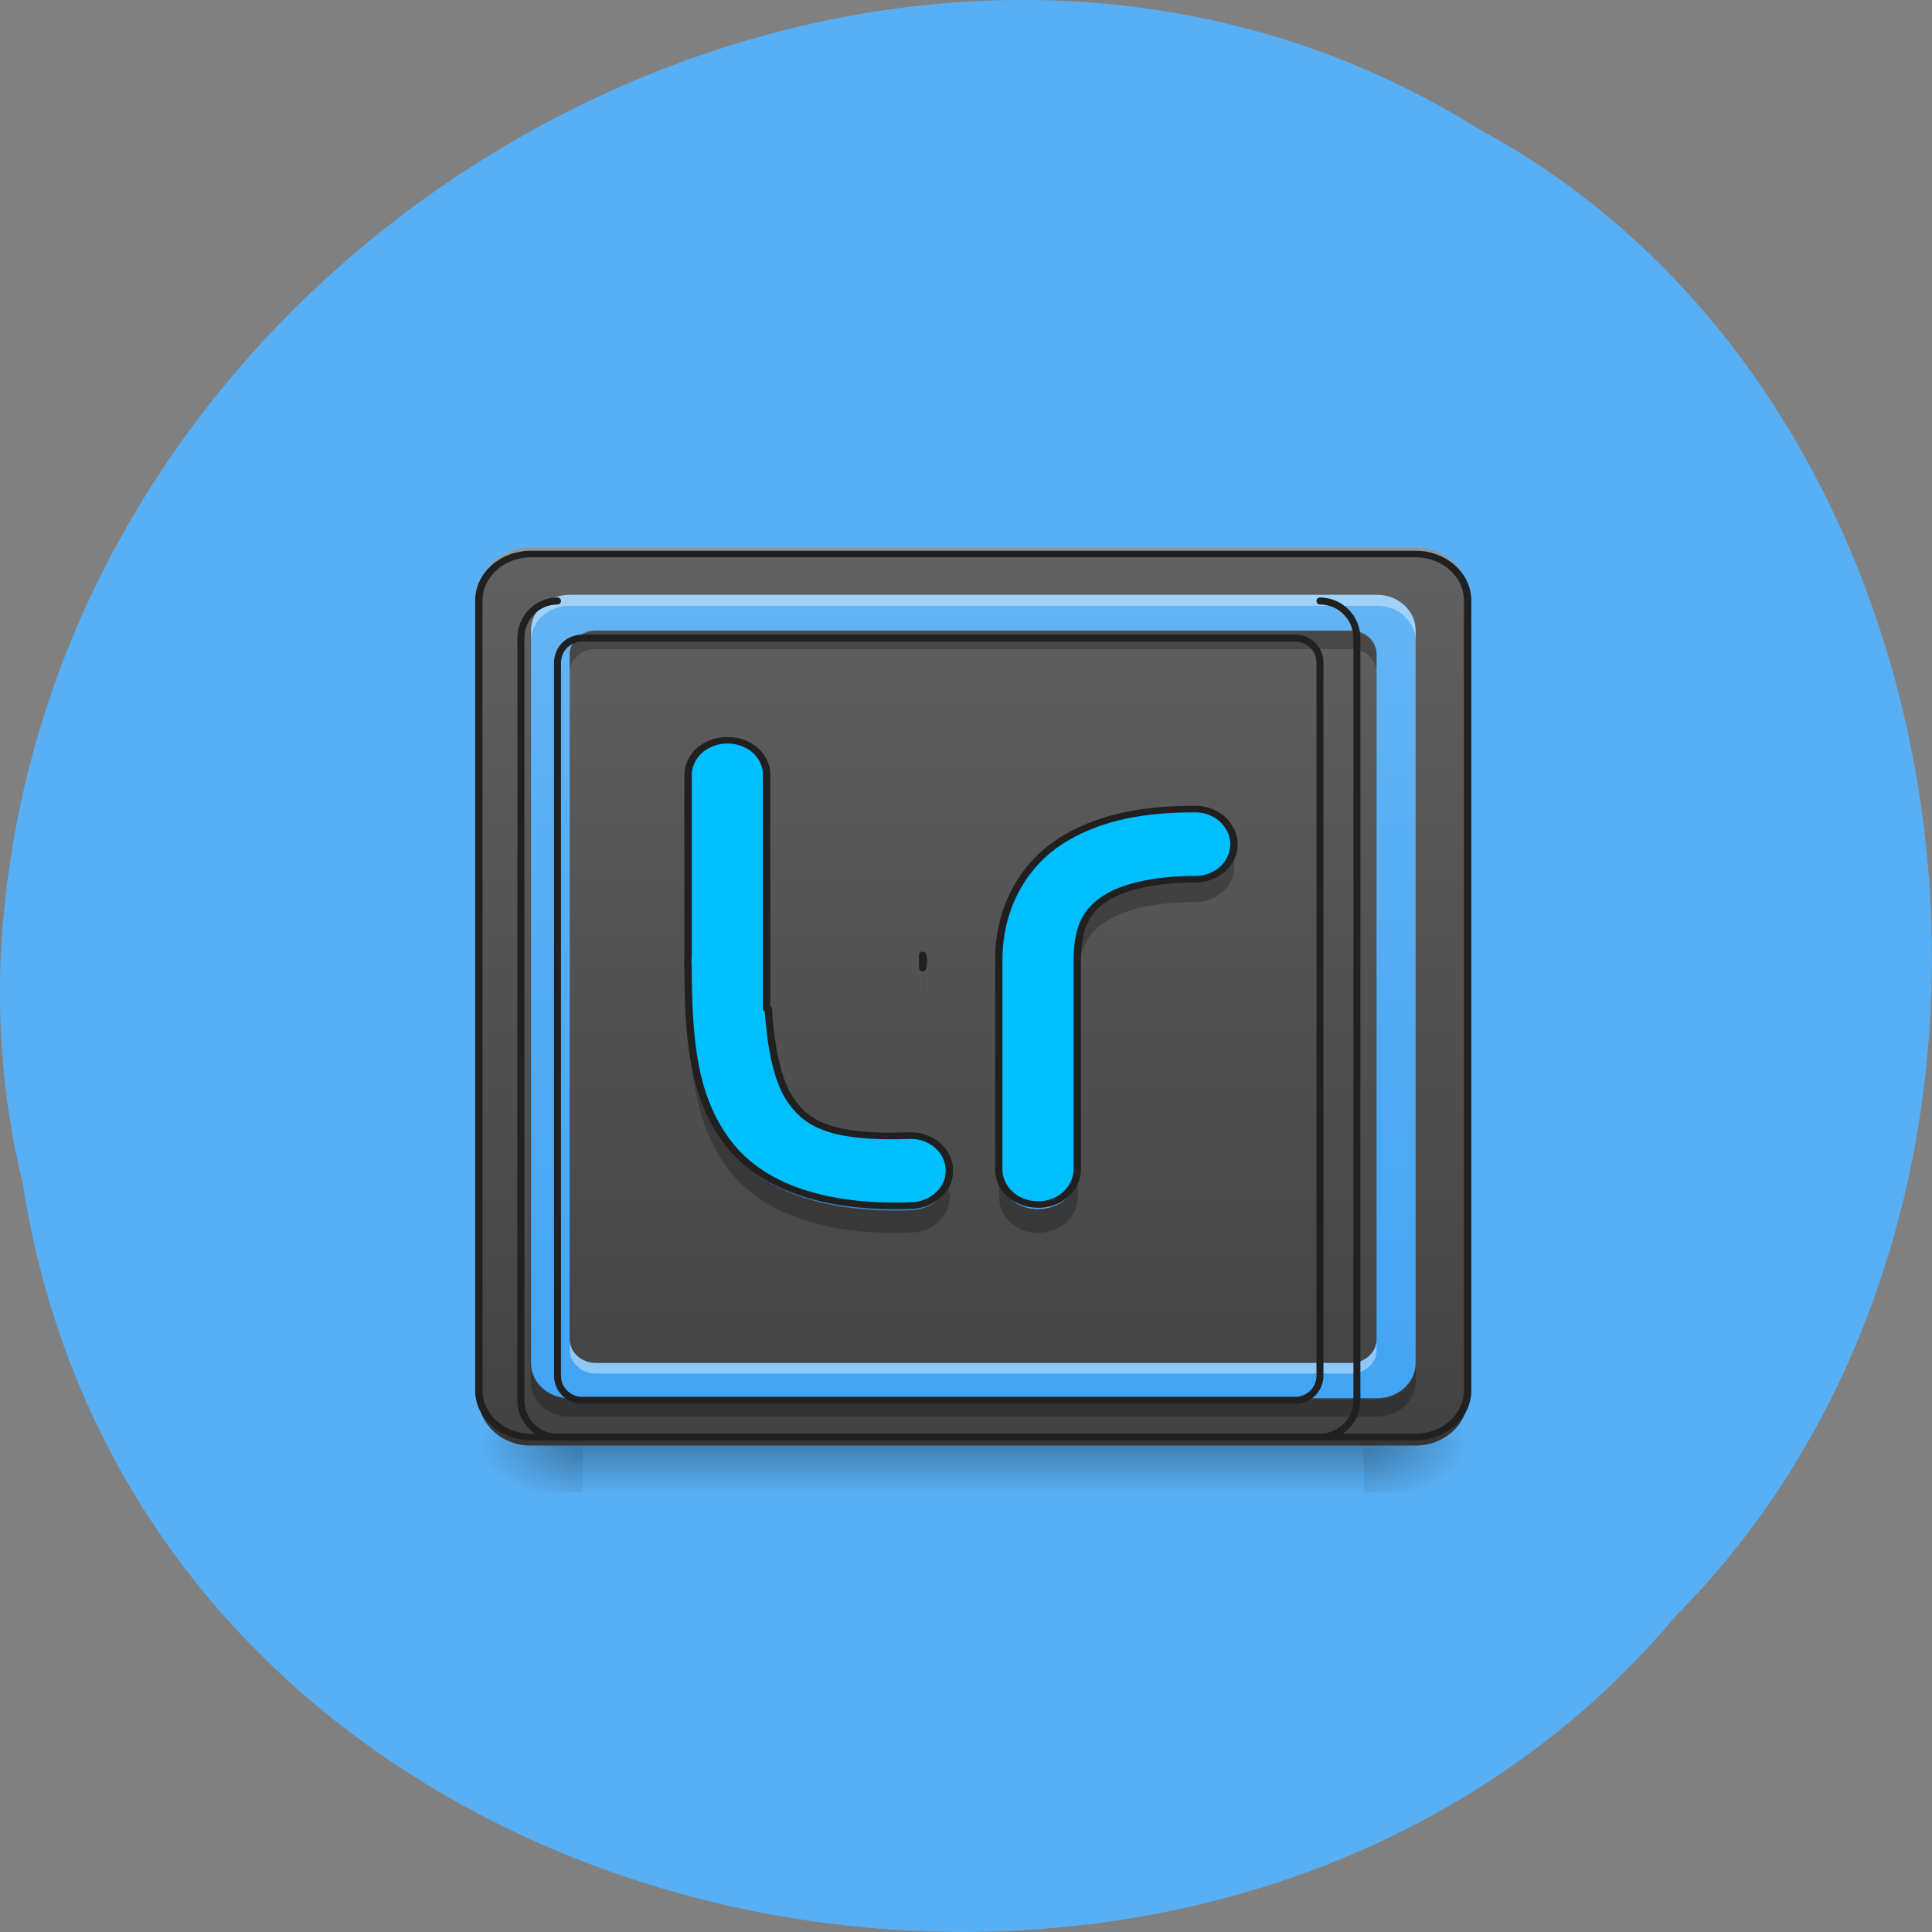 <svg xmlns="http://www.w3.org/2000/svg" viewBox="0 0 22 22" xmlns:xlink="http://www.w3.org/1999/xlink"><rect x="0" y="0" width="22" height="22" fill="#808080" stroke="none"/><defs><linearGradient id="7" gradientUnits="userSpaceOnUse" y1="34.11" x2="0" y2="10.298" gradientTransform="matrix(0.299 0 0 0.271 3.97 5.06)" xlink:href="#6"/><linearGradient id="6" gradientUnits="userSpaceOnUse" y1="40.07" x2="0" y2="6.329" gradientTransform="matrix(0.299 0 0 0.271 3.97 5.06)"><stop stop-color="#42a4f4"/><stop offset="1" stop-color="#63b4f4"/></linearGradient><linearGradient id="5" gradientUnits="userSpaceOnUse" y1="42.05" x2="0" y2="4.344" gradientTransform="matrix(0.299 0 0 0.271 3.97 5.06)"><stop stop-color="#424242"/><stop offset="1" stop-color="#616161"/></linearGradient><linearGradient id="8" gradientUnits="userSpaceOnUse" y1="35.1" x2="0" y2="12.282" gradientTransform="matrix(0.299 0 0 0.271 3.97 5.06)" xlink:href="#6"/><linearGradient id="0" gradientUnits="userSpaceOnUse" y1="42.05" x2="0" y2="44.04" gradientTransform="matrix(0.299 0 0 0.271 3.97 5.06)"><stop stop-color="#000" stop-opacity="0.275"/><stop offset="1" stop-color="#000" stop-opacity="0"/></linearGradient><radialGradient id="3" gradientUnits="userSpaceOnUse" cx="450.91" cy="189.58" r="21.17" gradientTransform="matrix(0 -0.032 0.063 0 -5.159 30.921)" xlink:href="#1"/><radialGradient id="1" gradientUnits="userSpaceOnUse" cx="450.91" cy="189.58" r="21.17" gradientTransform="matrix(0 -0.032 -0.063 0 27.328 30.921)"><stop stop-color="#000" stop-opacity="0.314"/><stop offset="0.222" stop-color="#000" stop-opacity="0.275"/><stop offset="1" stop-color="#000" stop-opacity="0"/></radialGradient><radialGradient id="4" gradientUnits="userSpaceOnUse" cx="450.91" cy="189.58" r="21.17" gradientTransform="matrix(0 0.032 -0.063 0 27.328 1.998)" xlink:href="#1"/><radialGradient id="2" gradientUnits="userSpaceOnUse" cx="450.91" cy="189.58" r="21.17" gradientTransform="matrix(0 0.032 0.063 0 -5.159 1.998)" xlink:href="#1"/></defs><path d="m 0.254 13.449 c 1.367 8.945 13.48 11.336 18.828 4.953 c 4.711 -4.742 3.539 -13.816 -2.238 -16.93 c -6.633 -4.16 -16.301 0.984 -16.828 9.273 c -0.055 0.906 0.023 1.824 0.238 2.707" fill="#58aff4"/><path d="m 6.637 16.418 h 8.895 v 0.602 h -8.895" fill="url(#0)"/><path d="m 15.531 16.461 h 1.184 v -0.539 h -1.184" fill="url(#1)"/><path d="m 6.637 16.461 h -1.184 v 0.535 h 1.184" fill="url(#2)"/><path d="m 6.637 16.461 h -1.184 v -0.539 h 1.184" fill="url(#3)"/><path d="m 15.531 16.461 h 1.184 v 0.535 h -1.184" fill="url(#4)"/><path d="m 6.04 6.238 h 10.08 c 0.328 0 0.594 0.242 0.594 0.535 v 9.148 c 0 0.297 -0.266 0.539 -0.594 0.539 h -10.08 c -0.324 0 -0.59 -0.242 -0.59 -0.539 v -9.148 c 0 -0.293 0.266 -0.535 0.59 -0.535" fill="url(#5)"/><path d="m 6.04 6.238 c -0.328 0 -0.59 0.238 -0.59 0.535 v 0.07 c 0 -0.301 0.266 -0.539 0.59 -0.539 h 10.08 c 0.328 0 0.594 0.238 0.594 0.539 v -0.07 c 0 -0.297 -0.266 -0.535 -0.594 -0.535" fill="#e5e5e5" fill-opacity="0.392"/><path d="m 6.04 16.461 c -0.328 0 -0.59 -0.242 -0.59 -0.539 v -0.066 c 0 0.297 0.266 0.539 0.59 0.539 h 10.08 c 0.328 0 0.594 -0.242 0.594 -0.539 v 0.066 c 0 0.297 -0.266 0.539 -0.594 0.539" fill-opacity="0.196"/><path d="m 74.15 -168.65 h 359.73 c 11.717 0 21.2 9.528 21.2 21.21 v 359.74 c 0 11.679 -9.485 21.21 -21.2 21.21 h -359.73 c -11.717 0 -21.2 -9.528 -21.2 -21.21 v -359.74 c 0 -11.679 9.485 -21.21 21.2 -21.21" transform="matrix(0.028 0 0 0.025 3.97 10.525)" fill="none" stroke="#202020" stroke-linecap="round" stroke-width="3"/><path d="m 6.488 6.773 c -0.246 0 -0.441 0.184 -0.441 0.406 v 8.34 c 0 0.223 0.195 0.402 0.441 0.402 h 9.191 c 0.246 0 0.441 -0.18 0.441 -0.402 v -8.34 c 0 -0.223 -0.195 -0.406 -0.441 -0.406 m -8.895 0.406 h 8.598 c 0.164 0 0.293 0.117 0.293 0.27 v 7.801 c 0 0.148 -0.129 0.27 -0.293 0.27 h -8.598 c -0.164 0 -0.297 -0.121 -0.297 -0.27 v -7.801 c 0 -0.152 0.133 -0.27 0.297 -0.27" fill="url(#6)"/><path d="m 6.488 6.773 c -0.246 0 -0.441 0.184 -0.441 0.406 v 0.121 c 0 -0.223 0.195 -0.402 0.441 -0.402 h 9.191 c 0.246 0 0.441 0.18 0.441 0.402 v -0.121 c 0 -0.223 -0.195 -0.406 -0.441 -0.406 m -9.191 8.477 v 0.121 c 0 0.148 0.133 0.27 0.297 0.27 h 8.598 c 0.164 0 0.293 -0.121 0.293 -0.27 v -0.121 c 0 0.148 -0.129 0.27 -0.293 0.27 h -8.598 c -0.164 0 -0.297 -0.121 -0.297 -0.27" fill="#fff" fill-opacity="0.392"/><path d="m 6.785 7.188 c -0.164 0 -0.297 0.121 -0.297 0.27 v 0.203 c 0 -0.148 0.133 -0.27 0.297 -0.27 h 8.598 c 0.164 0 0.293 0.121 0.293 0.27 v -0.203 c 0 -0.148 -0.129 -0.27 -0.293 -0.27 m -9.34 8.34 v 0.203 c 0 0.223 0.199 0.402 0.445 0.402 h 9.188 c 0.246 0 0.445 -0.18 0.445 -0.402 v -0.203 c 0 0.223 -0.199 0.406 -0.445 0.406 h -9.188 c -0.246 0 -0.445 -0.184 -0.445 -0.406" fill-opacity="0.235"/><path d="m 339.78 254.8 c -33.21 0 -59.56 27.29 -59.56 60.4 v 1239.88 c 0 33.1 26.356 59.816 59.56 59.816 h 1240.32 c 33.21 0 60.09 -26.714 60.09 -59.816 v -1239.88 c 0 -33.1 -26.883 -60.4 -60.09 -60.4 m -1200.26 60.4 h 1160.19 c 22.14 0 40.06 17.422 40.06 40.07 v 1159.74 c 0 22.07 -17.922 40.07 -40.06 40.07 h -1160.19 c -22.14 0 -40.06 -18 -40.06 -40.07 v -1159.74 c 0 -22.649 17.922 -40.07 40.06 -40.07" transform="matrix(0.007 0 0 0.007 3.97 5.06)" fill="none" stroke="#202020" stroke-linecap="round" stroke-width="11.339"/><path d="m 10.195 13.785 c -0.902 0 -1.574 -0.258 -1.934 -0.77 c -0.379 -0.531 -0.422 -1.199 -0.426 -2 c -0.004 -0.039 -0.004 -0.078 0 -0.117 v -2.094 c 0 -0.148 0.082 -0.285 0.223 -0.355 c 0.141 -0.074 0.313 -0.074 0.453 0 c 0.137 0.07 0.223 0.207 0.219 0.355 v 2.699 h 0.02 c 0.031 0.5 0.117 0.867 0.266 1.074 c 0.195 0.277 0.492 0.422 1.324 0.395 c 0.164 -0.012 0.316 0.063 0.402 0.184 c 0.086 0.125 0.094 0.281 0.02 0.41 c -0.078 0.129 -0.223 0.211 -0.383 0.215 c -0.063 0.004 -0.125 0.004 -0.184 0.004 m 0.313 -2.754 v -0.152 c 0.012 0.051 0.012 0.102 0 0.152" fill="url(#7)"/><path d="m 8.293 8.391 c -0.121 0 -0.238 0.043 -0.324 0.121 c -0.086 0.074 -0.133 0.18 -0.133 0.293 v 0.25 c 0 -0.148 0.082 -0.281 0.223 -0.355 c 0.141 -0.074 0.313 -0.074 0.453 0 c 0.137 0.074 0.223 0.207 0.219 0.355 v -0.25 c 0.004 -0.227 -0.191 -0.406 -0.438 -0.414 m 2.215 2.488 v 0.152 c 0.012 -0.051 0.012 -0.102 0 -0.152 m -2.672 0.02 c -0.004 0.035 -0.004 0.074 0 0.113 m 0.895 0.488 v 0.254 h 0.02 c 0.031 0.5 0.117 0.863 0.266 1.074 c 0.195 0.277 0.492 0.426 1.324 0.395 c 0.203 -0.012 0.387 0.105 0.453 0.277 c 0.043 -0.125 0.016 -0.266 -0.074 -0.371 c -0.09 -0.105 -0.23 -0.164 -0.379 -0.16 c -0.832 0.031 -1.129 -0.113 -1.324 -0.391 c -0.148 -0.211 -0.234 -0.574 -0.266 -1.078" fill="#fff" fill-opacity="0.392"/><path d="m 8.73 9.465 v 0.27 v -0.27 m -0.895 1.531 v 0.152 c -0.004 0.039 -0.004 0.078 0 0.121 c 0.004 0.797 0.051 1.465 0.426 2 c 0.359 0.512 1.031 0.77 1.934 0.77 c 0.059 0 0.121 0 0.184 -0.004 c 0.141 -0.004 0.273 -0.066 0.355 -0.176 c 0.082 -0.105 0.102 -0.242 0.055 -0.367 c -0.063 0.16 -0.227 0.266 -0.41 0.273 c -0.063 0 -0.125 0 -0.184 0 c -0.902 0 -1.574 -0.258 -1.934 -0.77 c -0.375 -0.531 -0.422 -1.199 -0.426 -2 m 2.672 0.137 v 0.148 c 0.012 -0.047 0.012 -0.098 0 -0.148" fill-opacity="0.235"/><path d="m 222.28 128.25 c -32.22 0 -56.21 -10.142 -69.04 -30.27 c -13.53 -20.899 -15.06 -47.18 -15.204 -78.68 c -0.139 -1.537 -0.139 -3.073 0 -4.61 v -82.37 c 0 -5.839 2.929 -11.218 7.951 -13.984 c 5.02 -2.92 11.159 -2.92 16.18 0 c 4.882 2.766 7.951 8.145 7.811 13.984 v 106.19 h 0.697 c 1.116 19.67 4.184 34.11 9.485 42.26 c 6.974 10.911 17.575 16.596 47.28 15.521 c 5.858 -0.461 11.298 2.459 14.367 7.223 c 3.069 4.917 3.348 11.06 0.697 16.14 c -2.79 5.071 -7.951 8.298 -13.669 8.452 c -2.232 0.154 -4.463 0.154 -6.556 0.154 m 11.159 -108.34 v -5.993 c 0.418 1.998 0.418 3.995 0 5.993" transform="matrix(0.028 0 0 0.025 3.97 10.525)" fill="#00bfff" stroke="#202020" stroke-linejoin="round" stroke-linecap="round" stroke-width="3"/><path d="m 11.813 13.77 c -0.246 -0.004 -0.441 -0.188 -0.438 -0.41 v -2.418 c 0 -0.637 0.305 -1.141 0.754 -1.414 c 0.449 -0.27 0.977 -0.336 1.469 -0.336 c 0.164 -0.004 0.313 0.074 0.395 0.203 c 0.082 0.125 0.082 0.281 0 0.41 c -0.082 0.125 -0.23 0.203 -0.395 0.199 c -0.395 0 -0.754 0.066 -0.973 0.199 c -0.219 0.133 -0.355 0.305 -0.355 0.738 v 2.418 c 0 0.109 -0.047 0.215 -0.133 0.293 c -0.086 0.078 -0.203 0.117 -0.324 0.117" fill="url(#8)"/><path d="m 13.602 9.191 c -0.496 0 -1.023 0.066 -1.473 0.336 c -0.445 0.273 -0.754 0.773 -0.754 1.414 v 0.281 c 0 -0.641 0.309 -1.145 0.754 -1.414 c 0.449 -0.273 0.977 -0.336 1.473 -0.336 c 0.188 -0.004 0.359 0.102 0.426 0.266 c 0.051 -0.125 0.031 -0.266 -0.055 -0.375 c -0.086 -0.109 -0.223 -0.176 -0.371 -0.172" fill="#fff" fill-opacity="0.392"/><path d="m 14.03 9.73 c -0.063 0.168 -0.234 0.277 -0.43 0.273 c -0.391 0 -0.754 0.066 -0.973 0.199 c -0.219 0.133 -0.355 0.305 -0.355 0.738 v 0.27 c 0 -0.438 0.137 -0.605 0.355 -0.738 c 0.219 -0.133 0.578 -0.199 0.973 -0.199 c 0.148 0 0.285 -0.063 0.371 -0.168 c 0.086 -0.109 0.109 -0.25 0.059 -0.375 m -2.652 3.629 v 0.27 c -0.004 0.223 0.191 0.406 0.438 0.41 c 0.121 0 0.238 -0.043 0.324 -0.117 c 0.086 -0.078 0.133 -0.184 0.133 -0.293 v -0.27 c 0 0.109 -0.047 0.215 -0.133 0.293 c -0.086 0.078 -0.203 0.117 -0.324 0.117 c -0.246 -0.004 -0.441 -0.188 -0.438 -0.41" fill-opacity="0.235"/><path d="m 280.16 127.63 c -8.787 0 -15.901 -7.376 -15.762 -16.14 v -95.12 c 0 -25.05 10.88 -44.872 26.92 -55.48 c 16.04 -10.757 34.871 -13.369 52.585 -13.369 c 5.719 -0.154 11.159 2.92 13.948 7.991 c 2.929 4.917 2.929 11.06 0 16.14 c -2.79 4.917 -8.229 7.991 -13.948 7.837 c -14.09 0 -27.06 2.766 -34.871 7.837 c -7.811 5.225 -12.693 11.986 -12.693 29.04 v 95.12 c 0 4.303 -1.674 8.452 -4.742 11.525 c -3.069 3.073 -7.114 4.764 -11.438 4.61" transform="matrix(0.028 0 0 0.025 3.97 10.525)" fill="#00bfff" stroke="#202020" stroke-linejoin="round" stroke-linecap="round" stroke-width="3"/></svg>